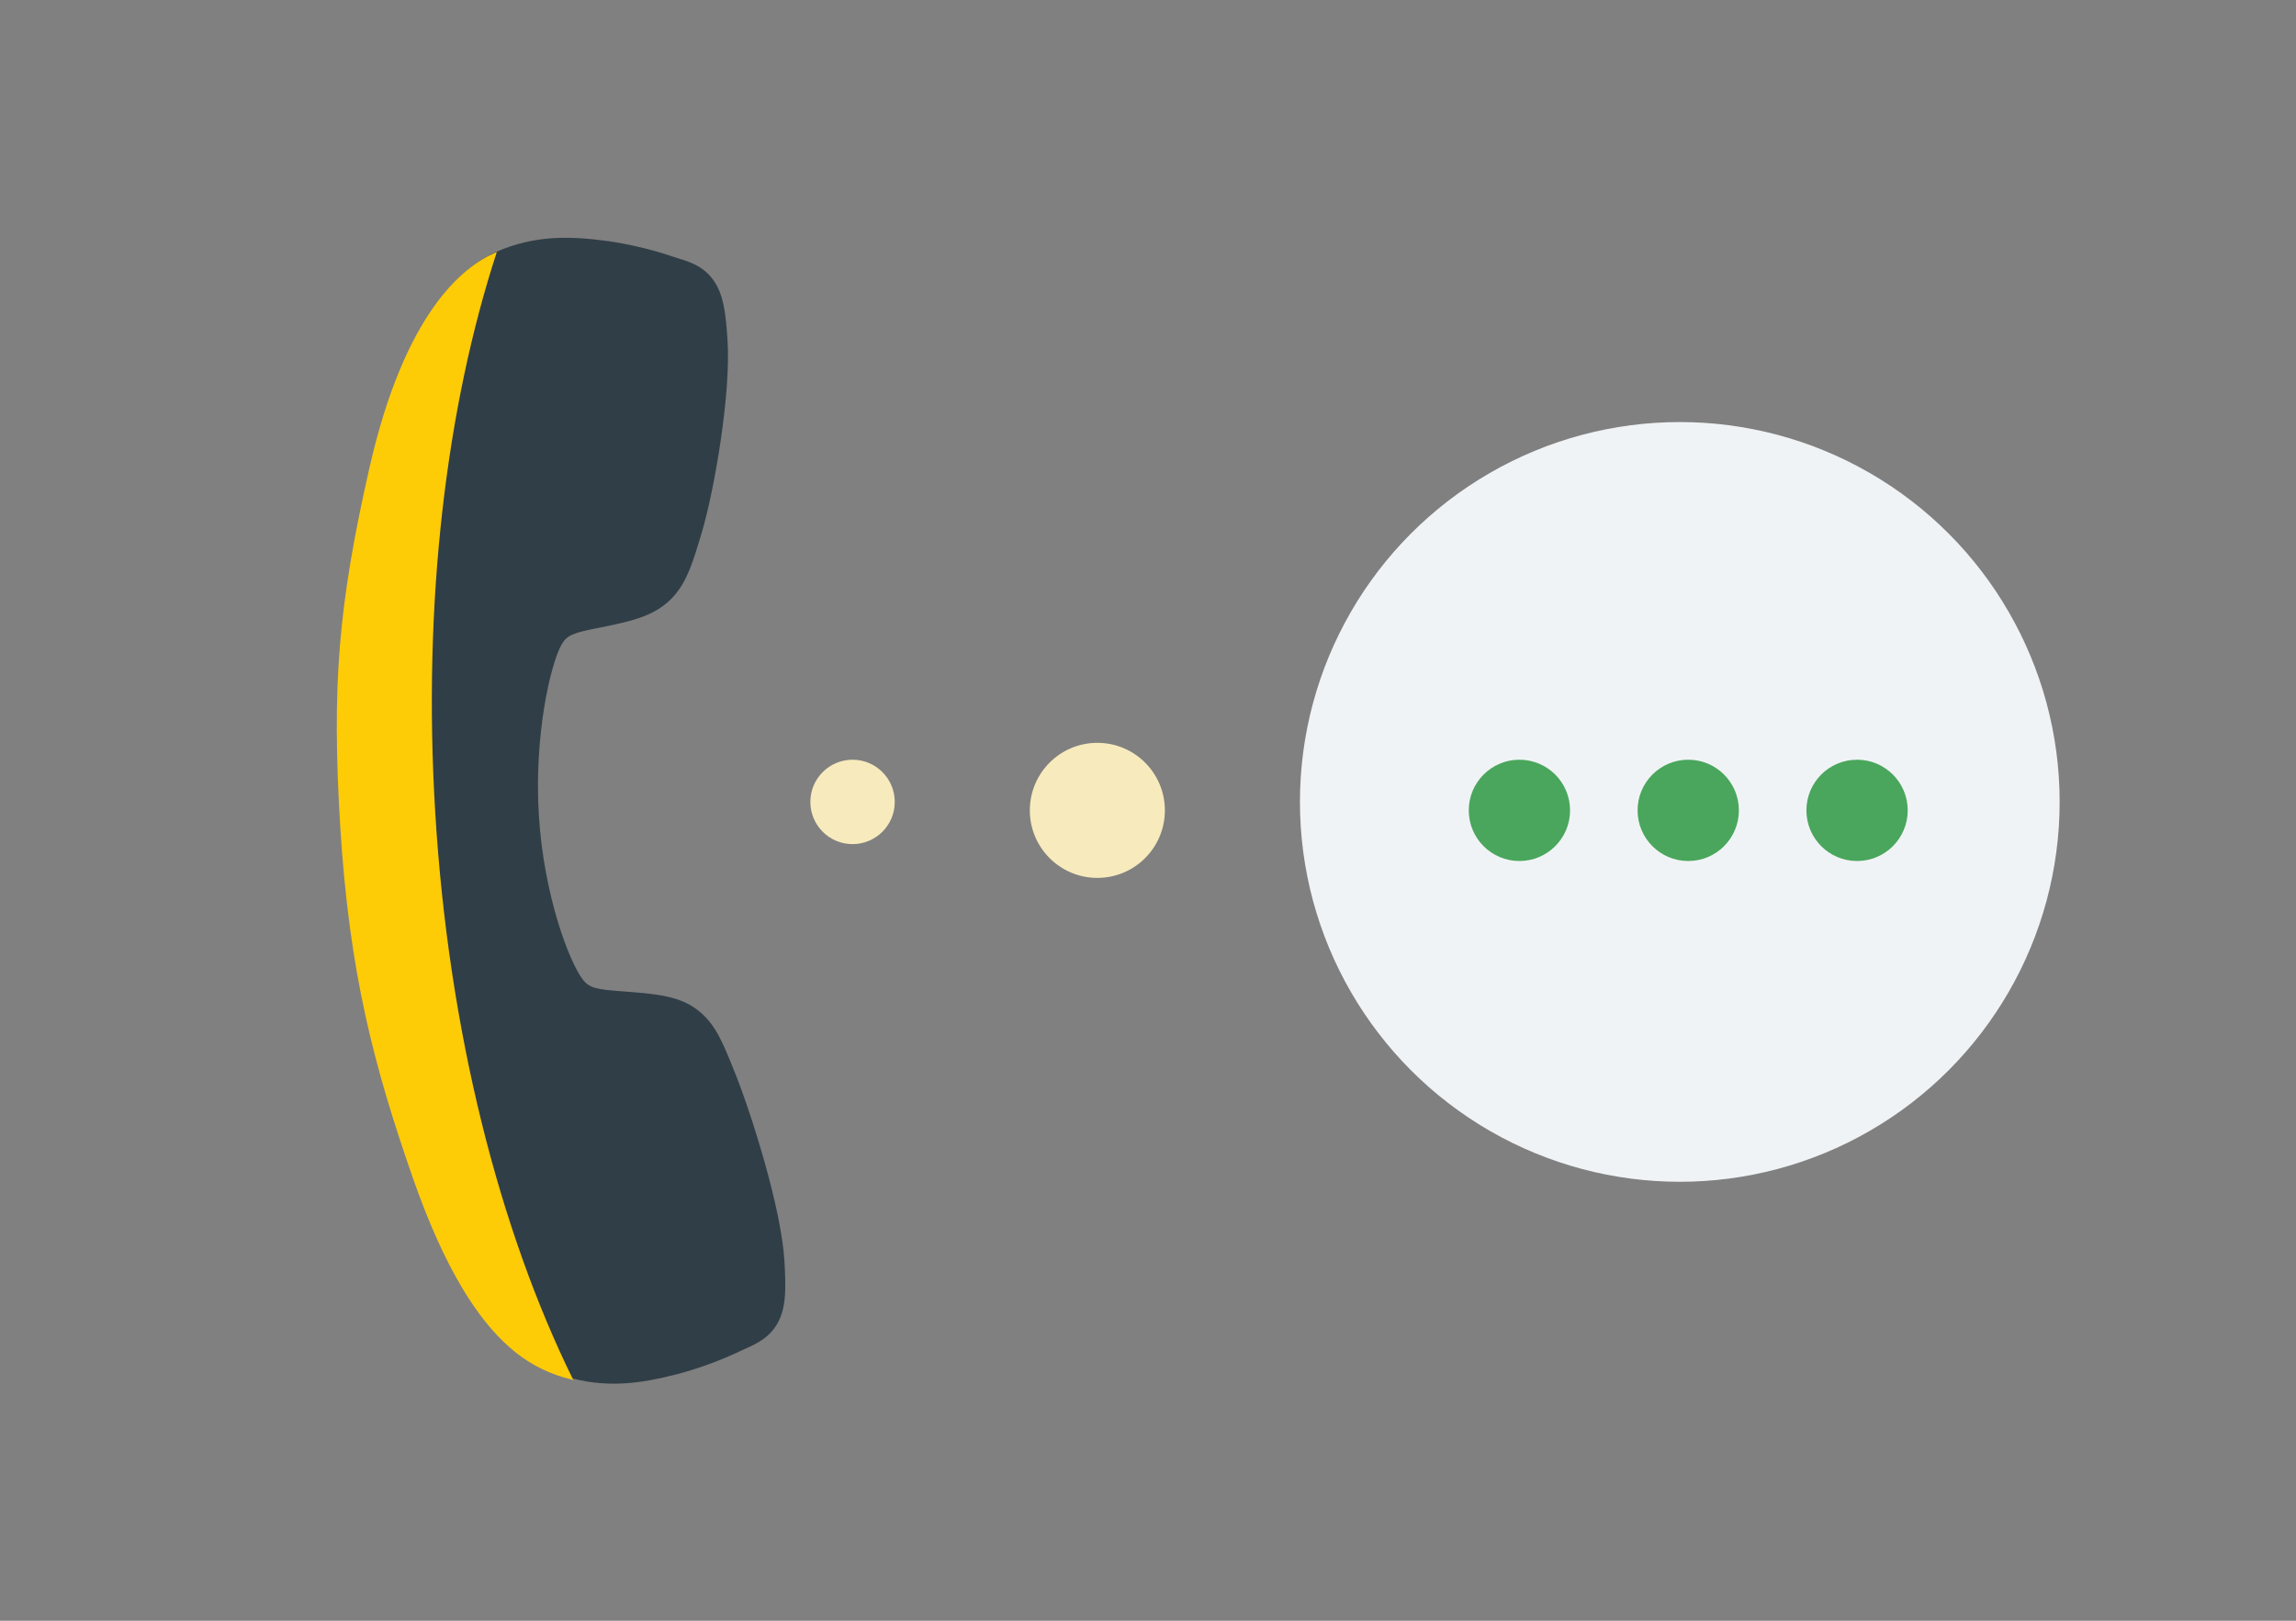 <svg width="136" height="96" viewBox="0 0 136 96" fill="none" xmlns="http://www.w3.org/2000/svg">
<rect x="0" y="0" width="136" height="96" fill="#808080" stroke="none"/>
<g clip-path="url(#clip0_5751_31248)">
<path d="M30.239 79.719C28.431 78.122 26.471 75.228 24.551 69.751C22.226 63.082 20.771 57.536 20.237 48.901C19.731 40.567 20.116 35.8 21.966 27.654C24.054 18.455 27.518 15.726 29.401 14.915C31.647 13.942 33.671 13.961 36.022 14.282C37.349 14.475 38.654 14.79 39.922 15.222C40.05 15.264 40.17 15.302 40.277 15.335C40.919 15.534 41.89 15.837 42.474 16.946C42.866 17.685 42.99 18.597 43.093 20.13C43.305 23.271 42.328 28.986 41.568 31.545C41.053 33.268 40.714 34.406 39.912 35.31C38.972 36.367 37.714 36.711 36.285 37.019C36.017 37.077 35.756 37.129 35.503 37.179C33.977 37.48 33.585 37.61 33.264 38.176C32.619 39.316 31.625 43.527 31.918 48.28C32.211 53.033 33.708 56.924 34.49 57.98C34.894 58.527 35.31 58.607 36.913 58.724C37.142 58.741 37.379 58.757 37.622 58.779C39.261 58.919 40.501 59.09 41.536 60.004L41.542 60.009C42.443 60.805 42.868 61.876 43.575 63.647C44.496 65.958 46.292 71.584 46.468 74.738C46.555 76.272 46.545 77.192 46.247 77.972C45.798 79.147 44.871 79.559 44.256 79.84C44.153 79.886 44.041 79.937 43.918 79.995C42.709 80.571 41.45 81.036 40.156 81.383C37.866 81.981 35.859 82.237 33.506 81.539C32.293 81.187 31.175 80.565 30.239 79.719Z" fill="#303E47"/>
<path d="M29.429 14.925C29.392 14.941 29.355 14.957 29.317 14.973C27.435 15.785 23.971 18.514 21.883 27.713C20.032 35.859 19.647 40.625 20.154 48.96C20.687 57.595 22.142 63.14 24.468 69.81C26.387 75.286 28.347 78.181 30.155 79.778C31.092 80.623 32.209 81.246 33.423 81.597C33.603 81.651 33.782 81.699 33.959 81.742C29.596 72.888 26.565 61.119 25.778 48.081C25.026 35.617 26.449 24.057 29.429 14.925Z" fill="#FECB07"/>
<circle cx="65" cy="48" r="4" fill="#F7EABC"/>
<circle cx="50.5" cy="47.5" r="2.5" fill="#F7EABC"/>
<circle cx="99.5" cy="47.5" r="22.5" fill="#F0F3F5"/>
<circle cx="90" cy="48" r="3" fill="#49A65C"/>
<circle cx="100" cy="48" r="3" fill="#49A65C"/>
<circle cx="110" cy="48" r="3" fill="#49A65C"/>
</g>
<defs>
<clipPath id="clip0_5751_31248">
<rect width="136" height="96" fill="white"/>
</clipPath>
</defs>
</svg>

